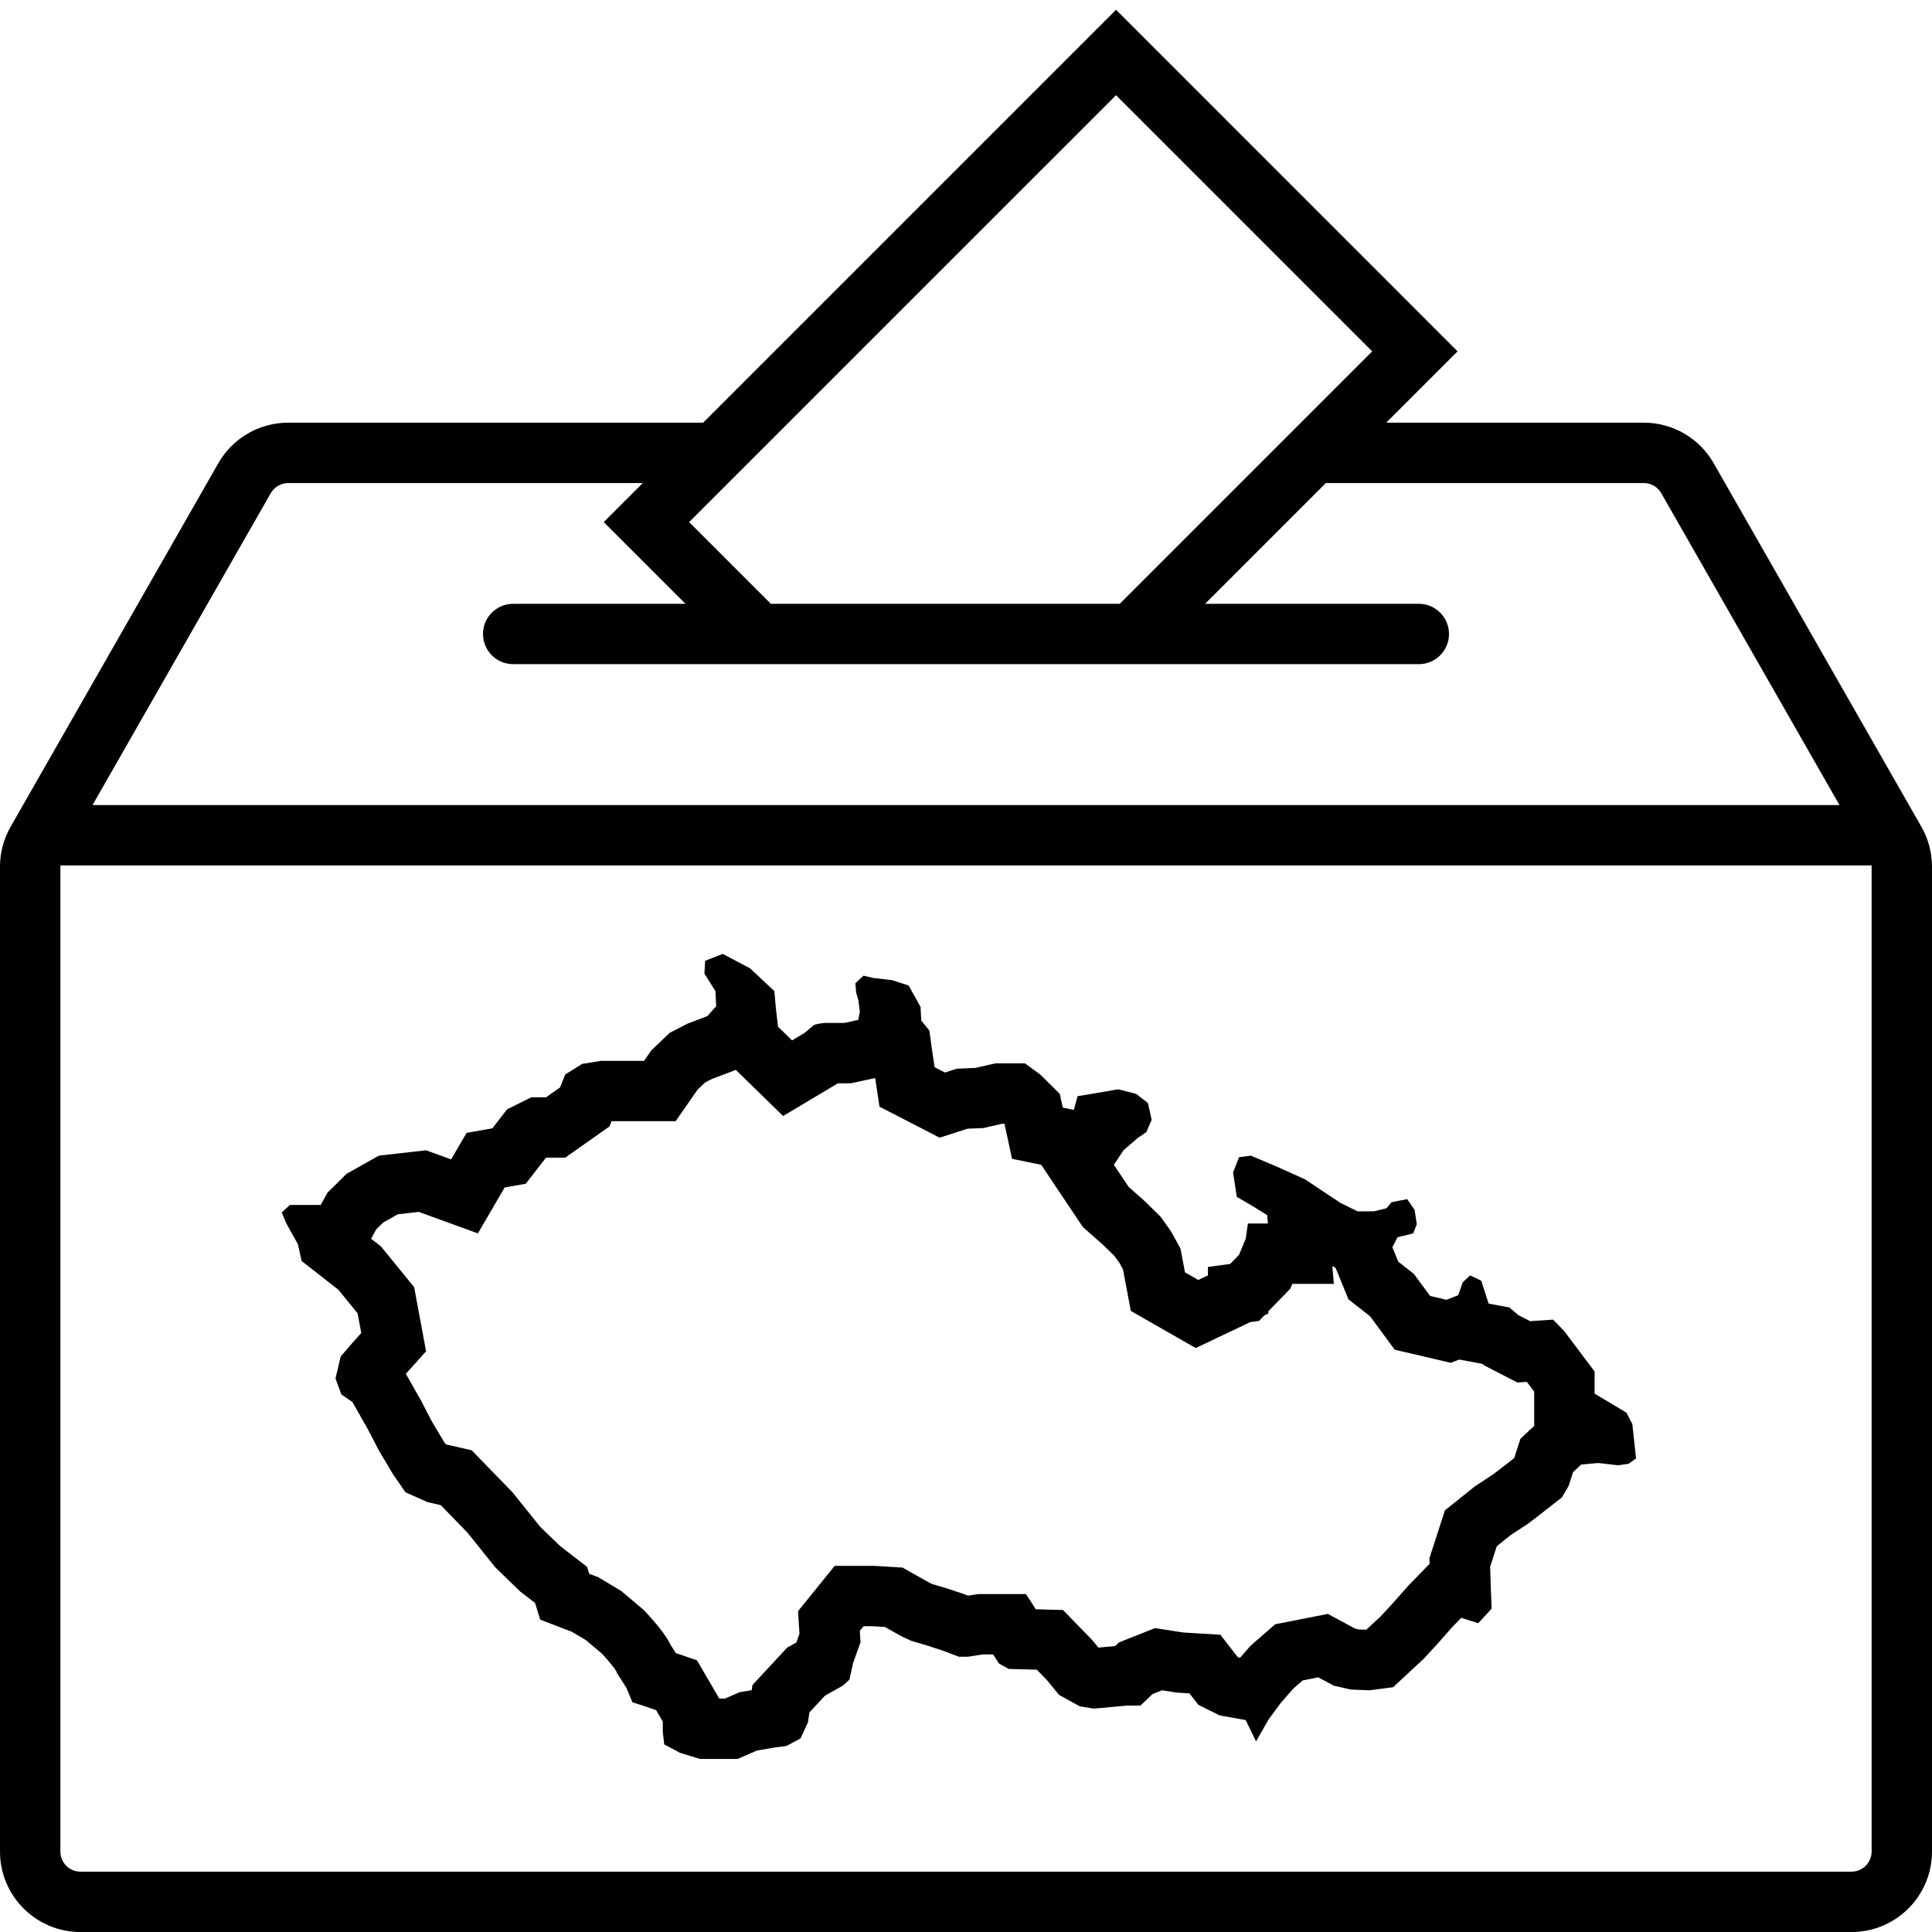 <svg width="48" height="48" viewBox="0 0 48 48" fill="none" xmlns="http://www.w3.org/2000/svg">
<g clip-path="url(#clip0_100_946)">
<path fill-rule="evenodd" clip-rule="evenodd" d="M39.617 34.624L40.408 35.097L40.555 35.382L40.647 36.234L40.463 36.367L40.205 36.405L39.709 36.348L39.285 36.386L39.083 36.575L38.972 36.917L38.807 37.201L38.347 37.561L37.979 37.845L37.519 38.148L37.188 38.414L37.022 38.925L37.04 39.494L37.059 39.967L36.727 40.328L36.304 40.195L36.083 40.422L35.715 40.839L35.366 41.218L34.998 41.559L34.611 41.919L34.022 41.995L33.562 41.976L33.139 41.881L32.752 41.673L32.366 41.749L32.127 41.957L31.814 42.317L31.52 42.715L31.207 43.265L30.949 42.734L30.305 42.62L29.771 42.355L29.551 42.071L29.238 42.052L28.87 41.995L28.631 42.09L28.336 42.374H28.005L27.6 42.412L27.177 42.45L26.827 42.393L26.312 42.109L26.017 41.749L25.76 41.483L25.061 41.464L24.821 41.332L24.674 41.104H24.416L24.048 41.161H23.823L23.423 41.01L23.018 40.877L22.631 40.763L22.392 40.65L21.987 40.422L21.674 40.403H21.454L21.362 40.517L21.38 40.801L21.196 41.313L21.104 41.73L20.938 41.881L20.497 42.128L20.11 42.544L20.073 42.791L19.89 43.189L19.54 43.378L19.245 43.416L18.804 43.492L18.325 43.7H17.387L16.897 43.549L16.503 43.34L16.467 43.037V42.772L16.301 42.488L16.025 42.393L15.712 42.293L15.565 41.938L15.324 41.558C15.324 41.483 14.958 41.087 14.958 41.087L14.555 40.748L14.208 40.541L13.421 40.24L13.293 39.825L12.927 39.543L12.305 38.94L11.61 38.073L10.951 37.395L10.622 37.32L10.073 37.075L9.762 36.623L9.415 36.039L9.14 35.511L8.756 34.833L8.482 34.645L8.335 34.249L8.464 33.703L8.738 33.383L8.976 33.119L8.884 32.629L8.409 32.045L7.494 31.329L7.402 30.915L7.11 30.388L7 30.124L7.201 29.936H7.97L8.134 29.634L8.61 29.163L9.415 28.711L10.586 28.579L11.208 28.805L11.592 28.146L12.232 28.033L12.598 27.562L13.202 27.261H13.568L13.915 27.016L14.043 26.695L14.464 26.432L14.94 26.356H16.001L16.184 26.093L16.641 25.659L17.08 25.433L17.574 25.245L17.793 25L17.775 24.623L17.501 24.19L17.519 23.87L17.958 23.7L18.635 24.058L19.239 24.623L19.275 25.038L19.33 25.509L19.678 25.848L19.991 25.661L20.227 25.462L20.337 25.434L20.478 25.415H20.975L21.325 25.339L21.362 25.13L21.325 24.846L21.27 24.657L21.251 24.429L21.454 24.24L21.693 24.297L22.171 24.353L22.576 24.486L22.871 25.017L22.889 25.358L23.091 25.604L23.147 26.021L23.22 26.514L23.478 26.646L23.772 26.552L24.232 26.532L24.729 26.419H25.465L25.852 26.703L26.33 27.177L26.404 27.518L26.68 27.575L26.772 27.234L27.232 27.158L27.784 27.063L28.226 27.177L28.52 27.404L28.612 27.821L28.483 28.124L28.262 28.276L27.913 28.579L27.674 28.939L28.042 29.489L28.428 29.83L28.833 30.228L29.091 30.588L29.33 31.023L29.44 31.611L29.771 31.8L30.011 31.687V31.478L30.563 31.402L30.784 31.175L30.949 30.777L31.004 30.398H31.501L31.483 30.19L31.115 29.962L30.728 29.735L30.636 29.129L30.784 28.75L31.078 28.712L31.704 28.977L32.421 29.299L33.305 29.887L33.728 30.095H34.133L34.446 30.019L34.574 29.868L34.961 29.792L35.145 30.057L35.2 30.417L35.108 30.645L34.722 30.739L34.593 30.986L34.74 31.346L35.126 31.649L35.531 32.198L35.936 32.293L36.23 32.179L36.341 31.857L36.525 31.687L36.801 31.819L36.985 32.388L37.5 32.483L37.721 32.672L38.016 32.824L38.586 32.786L38.862 33.07L39.617 34.074V34.624ZM38.117 34.575V35.425L37.775 35.745L37.62 36.225L37.426 36.377L37.106 36.623L36.635 36.934L35.899 37.524L35.514 38.712L35.519 38.851L34.983 39.403L34.602 39.834L34.303 40.158L33.975 40.462L33.944 40.49L33.758 40.483L33.669 40.463L32.991 40.097L31.683 40.354L31.063 40.894L30.81 41.186L30.779 41.181L30.746 41.164L30.319 40.614L29.398 40.559L28.696 40.45L27.802 40.804L27.708 40.895L27.466 40.918L27.46 40.918L27.289 40.934L27.138 40.749L26.41 40L25.734 39.982L25.49 39.604H24.301L24.05 39.643L23.922 39.595L23.463 39.444L23.168 39.358L23.082 39.317L22.422 38.946L21.72 38.903H20.738L19.827 40.029L19.863 40.587L19.784 40.808L19.558 40.933L18.695 41.864L18.676 41.992L18.371 42.044L18.013 42.2H17.87L17.316 41.25L16.79 41.07L16.657 40.86C16.643 40.831 16.63 40.807 16.62 40.789C16.569 40.697 16.516 40.622 16.484 40.577C16.416 40.482 16.341 40.391 16.287 40.327C16.228 40.258 16.172 40.194 16.132 40.149C16.111 40.126 16.094 40.107 16.082 40.094L16.066 40.077L16.062 40.072L16.06 40.07L16.059 40.069C16.059 40.069 16.059 40.069 14.958 41.087L16.059 40.069L15.996 40.001L15.428 39.523L14.865 39.187L14.639 39.1L14.586 38.929L13.911 38.407L13.417 37.928L12.736 37.079L11.719 36.032L11.1 35.89L11.07 35.877L11.026 35.813L10.726 35.309L10.459 34.795L10.083 34.132L10.586 33.573L10.289 31.978L9.466 30.968L9.22 30.776L9.345 30.546L9.521 30.372L9.885 30.168L10.404 30.109L11.873 30.643L12.538 29.502L13.062 29.41L13.566 28.761H14.043L15.143 27.986L15.194 27.856H16.786L17.328 27.075L17.517 26.895L17.692 26.805L18.281 26.581L19.456 27.727L20.817 26.915H21.136L21.744 26.783L21.85 27.495L23.345 28.265L24.038 28.042L24.432 28.026L24.899 27.919H24.948L24.958 27.929L25.144 28.79L25.872 28.94L25.87 28.942L26.903 30.485L27.405 30.928L27.689 31.206L27.819 31.388L27.9 31.535L28.094 32.569L29.707 33.492L31.061 32.848L31.279 32.818L31.411 32.682L31.511 32.635V32.579L32.059 32.015L32.107 31.898H33.139L33.101 31.458L33.182 31.498L33.502 32.281L34.04 32.703L34.651 33.533L36.045 33.859L36.253 33.778L36.831 33.885L36.878 33.925L37.699 34.348L37.934 34.332L38.117 34.575Z" fill="currentColor"/>
<path fill-rule="evenodd" clip-rule="evenodd" d="M34.441 10.501L36.213 8.729L27.728 0.243L17.47 10.501H7.161C6.443 10.501 5.78 10.885 5.424 11.509L0.264 20.54C0.091 20.842 0 21.184 0 21.532V46.001C0 47.105 0.895 48.001 2 48.001H46C47.105 48.001 48 47.105 48 46.001V21.532C48 21.184 47.909 20.842 47.736 20.54L42.576 11.509C42.22 10.885 41.557 10.501 40.839 10.501H34.441ZM27.728 2.365L17.121 12.971L19.151 15.001H27.82L34.092 8.729L27.728 2.365ZM15 12.971L17.03 15.001H12.75C12.336 15.001 12 15.337 12 15.751C12 16.165 12.336 16.501 12.75 16.501H35.25C35.664 16.501 36 16.165 36 15.751C36 15.337 35.664 15.001 35.25 15.001H29.941L32.941 12.001H40.839C41.019 12.001 41.184 12.097 41.273 12.253L45.701 20.001H2.299L6.727 12.253C6.816 12.097 6.981 12.001 7.161 12.001H15.97L15 12.971ZM1.501 21.501C1.5 21.511 1.5 21.522 1.5 21.532V46.001C1.5 46.277 1.724 46.501 2 46.501H46C46.276 46.501 46.5 46.277 46.5 46.001V21.532C46.5 21.522 46.5 21.511 46.499 21.501H1.501Z" fill="currentColor"/>
</g>
<defs>
<clipPath id="clip0_100_946">
<rect width="48" height="48" fill="white" transform="translate(0 0.001)"/>
</clipPath>
</defs>
</svg>
